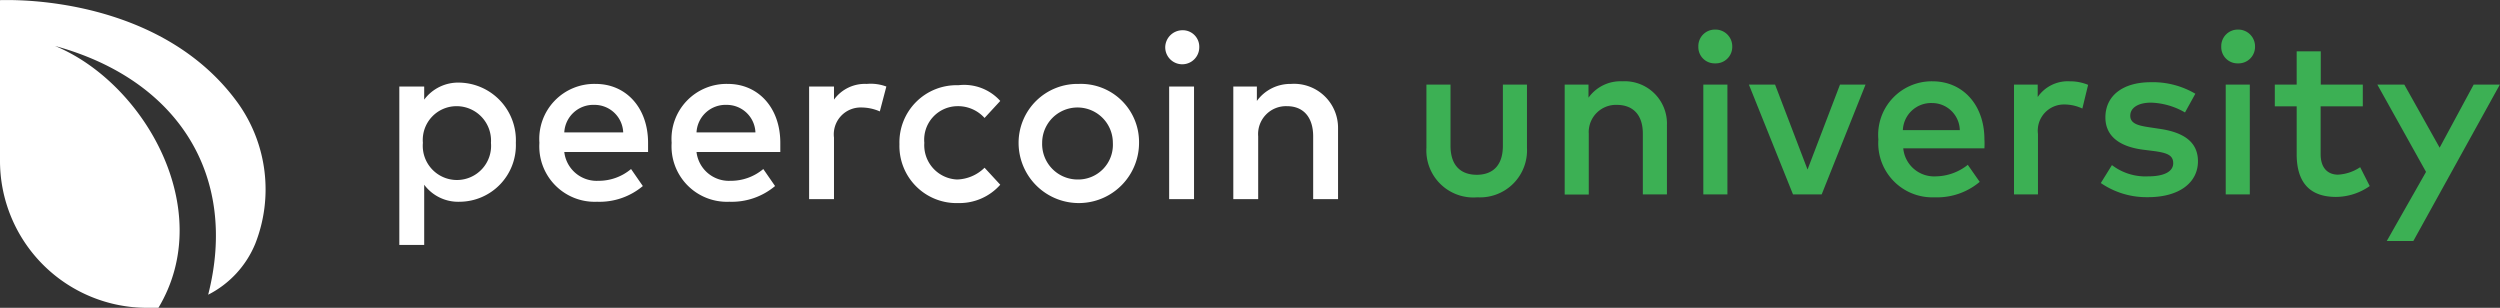 <svg id="Camada_1" data-name="Camada 1" xmlns="http://www.w3.org/2000/svg" viewBox="0 0 190.95 23.51"><rect x="0" y="0" width="190.95" height="23.51" fill="#333333" stroke="none"/><defs><style>.cls-1{fill:#fff;}.cls-2{isolation:isolate;}.cls-3{fill:#3cb054;}</style></defs><title>logo</title><path class="cls-1" d="M12.1,26.3h-.8A11.23,11.23,0,0,1,0,15v-.3H0V2.8H0c3.8-.1,13.1.8,18.2,7.9a11.34,11.34,0,0,1,1.3,10.7h0a7.62,7.62,0,0,1-3.6,3.9c2.3-9-2.2-16.4-11.7-19C11,9.1,16.6,18.8,12.1,26.3Z" transform="translate(0 -2.79)"/><path class="cls-1" d="M39.4,13.7a4.32,4.32,0,0,1-4.3,4.5,3.23,3.23,0,0,1-2.7-1.3v4.6H30.5V9.4h1.9v1a3.23,3.23,0,0,1,2.7-1.3A4.4,4.4,0,0,1,39.4,13.7Zm-7.1,0a2.61,2.61,0,1,0,5.2,0,2.63,2.63,0,0,0-2.6-2.8A2.58,2.58,0,0,0,32.3,13.7Z" transform="translate(0 -2.79)"/><path class="cls-1" d="M49.5,13.7v.7H43.1a2.49,2.49,0,0,0,2.6,2.2,3.84,3.84,0,0,0,2.5-.9l.9,1.3a5.15,5.15,0,0,1-3.5,1.2,4.23,4.23,0,0,1-4.4-4.5,4.2,4.2,0,0,1,4.3-4.5C47.8,9.2,49.5,11,49.5,13.7Zm-6.4-.8h4.5a2.19,2.19,0,0,0-2.2-2.1A2.22,2.22,0,0,0,43.1,12.9Z" transform="translate(0 -2.79)"/><path class="cls-1" d="M59.6,13.7v.7H53.2a2.49,2.49,0,0,0,2.6,2.2,3.84,3.84,0,0,0,2.5-.9l.9,1.3a5.15,5.15,0,0,1-3.5,1.2,4.23,4.23,0,0,1-4.4-4.5,4.2,4.2,0,0,1,4.3-4.5C57.9,9.2,59.6,11,59.6,13.7Zm-6.4-.8h4.5a2.19,2.19,0,0,0-2.2-2.1A2.22,2.22,0,0,0,53.2,12.9Z" transform="translate(0 -2.79)"/><path class="cls-1" d="M67.7,9.4l-.5,1.9a3.53,3.53,0,0,0-1.4-.3,2.05,2.05,0,0,0-2.1,2.3V18H61.8V9.4h1.9v1a2.91,2.91,0,0,1,2.5-1.2A3.42,3.42,0,0,1,67.7,9.4Z" transform="translate(0 -2.79)"/><path class="cls-1" d="M76.4,10.5l-1.2,1.3a2.72,2.72,0,0,0-2.1-.9,2.56,2.56,0,0,0-2.5,2.8,2.62,2.62,0,0,0,2.5,2.8,3.12,3.12,0,0,0,2.1-.9l1.2,1.3a4.16,4.16,0,0,1-3.2,1.4,4.36,4.36,0,0,1-4.5-4.5,4.36,4.36,0,0,1,4.5-4.5A3.71,3.71,0,0,1,76.4,10.5Z" transform="translate(0 -2.79)"/><path class="cls-1" d="M87,13.7a4.6,4.6,0,0,1-9.2,0,4.5,4.5,0,0,1,4.6-4.5A4.44,4.44,0,0,1,87,13.7Zm-7.4,0a2.71,2.71,0,0,0,2.7,2.8A2.65,2.65,0,0,0,85,13.7a2.7,2.7,0,1,0-5.4,0Z" transform="translate(0 -2.79)"/><path class="cls-1" d="M91.6,6.4a1.3,1.3,0,0,1-2.6,0,1.32,1.32,0,0,1,1.3-1.3A1.26,1.26,0,0,1,91.6,6.4ZM89.3,18V9.4h1.9V18Z" transform="translate(0 -2.79)"/><path class="cls-1" d="M102.2,12.6V18h-1.9V13.2c0-1.4-.7-2.3-2-2.3a2.13,2.13,0,0,0-2.2,2.3V18H94.2V9.4H96v1.1a3.15,3.15,0,0,1,2.6-1.3A3.36,3.36,0,0,1,102.2,12.6Z" transform="translate(0 -2.79)"/><g class="cls-2"><path class="cls-3" d="M112.84,17.86a3.59,3.59,0,0,1-3.89-3.78V9.25h1.84v4.67c0,1.62.89,2.22,2,2.22s2-.59,2-2.22V9.25h1.84v4.83A3.59,3.59,0,0,1,112.84,17.86Z" transform="translate(0 -2.79)"/><path class="cls-3" d="M127.32,12.37v5.27h-1.84V13c0-1.41-.72-2.2-2-2.2A2.08,2.08,0,0,0,121.35,13v4.65h-1.84V9.25h1.82v1A3,3,0,0,1,123.91,9,3.23,3.23,0,0,1,127.32,12.37Z" transform="translate(0 -2.79)"/><path class="cls-3" d="M132.31,6.35A1.26,1.26,0,0,1,131,7.63a1.24,1.24,0,0,1-1.28-1.28A1.26,1.26,0,0,1,131,5.05,1.28,1.28,0,0,1,132.31,6.35ZM130.1,17.64V9.25h1.84v8.39Z" transform="translate(0 -2.79)"/><path class="cls-3" d="M136.95,17.64l-3.37-8.39h2l2.48,6.49,2.48-6.49h1.95l-3.35,8.39Z" transform="translate(0 -2.79)"/><path class="cls-3" d="M151.57,13.44a5.63,5.63,0,0,1,0,.68h-6.2a2.37,2.37,0,0,0,2.5,2.14,4,4,0,0,0,2.43-.88l.91,1.3a5.05,5.05,0,0,1-3.45,1.18,4.13,4.13,0,0,1-4.29-4.41A4.09,4.09,0,0,1,147.6,9C149.94,9,151.57,10.82,151.57,13.44Zm-6.23-.71h4.35a2.12,2.12,0,0,0-2.13-2.07A2.16,2.16,0,0,0,145.34,12.73Z" transform="translate(0 -2.79)"/><path class="cls-3" d="M159.49,9.27l-.44,1.81a3.26,3.26,0,0,0-1.39-.31,2,2,0,0,0-2,2.25v4.62h-1.83V9.25h1.81v.95A2.79,2.79,0,0,1,158.08,9,3.66,3.66,0,0,1,159.49,9.27Z" transform="translate(0 -2.79)"/><path class="cls-3" d="M164.3,10.63c-1,0-1.59.4-1.59,1s.61.75,1.38.87l.87.13c1.83.27,2.92,1,2.92,2.48,0,1.61-1.4,2.74-3.82,2.74a6.17,6.17,0,0,1-3.6-1.08l.85-1.37a4.22,4.22,0,0,0,2.77.86c1.26,0,1.91-.39,1.91-1s-.45-.79-1.45-.93l-.88-.11c-1.87-.25-2.85-1.1-2.85-2.46,0-1.66,1.33-2.69,3.47-2.69a6.38,6.38,0,0,1,3.4.88l-.79,1.43A5.48,5.48,0,0,0,164.3,10.63Z" transform="translate(0 -2.79)"/><path class="cls-3" d="M172.24,6.35a1.26,1.26,0,0,1-1.3,1.28,1.24,1.24,0,0,1-1.28-1.28,1.26,1.26,0,0,1,1.28-1.3A1.28,1.28,0,0,1,172.24,6.35ZM170,17.64V9.25h1.84v8.39Z" transform="translate(0 -2.79)"/><path class="cls-3" d="M177.25,10.91v3.65c0,1.12.6,1.57,1.33,1.57a3.36,3.36,0,0,0,1.69-.57L181,17a4.51,4.51,0,0,1-2.58.83c-1.9,0-3-1-3-3.26V10.91h-1.67V9.25h1.67V6.71h1.84V9.25h3.21v1.66Z" transform="translate(0 -2.79)"/><path class="cls-3" d="M182.3,21.2l3-5.28-3.72-6.67h2.06l2.7,4.82,2.6-4.82h2L184.33,21.2Z" transform="translate(0 -2.79)"/></g></svg>